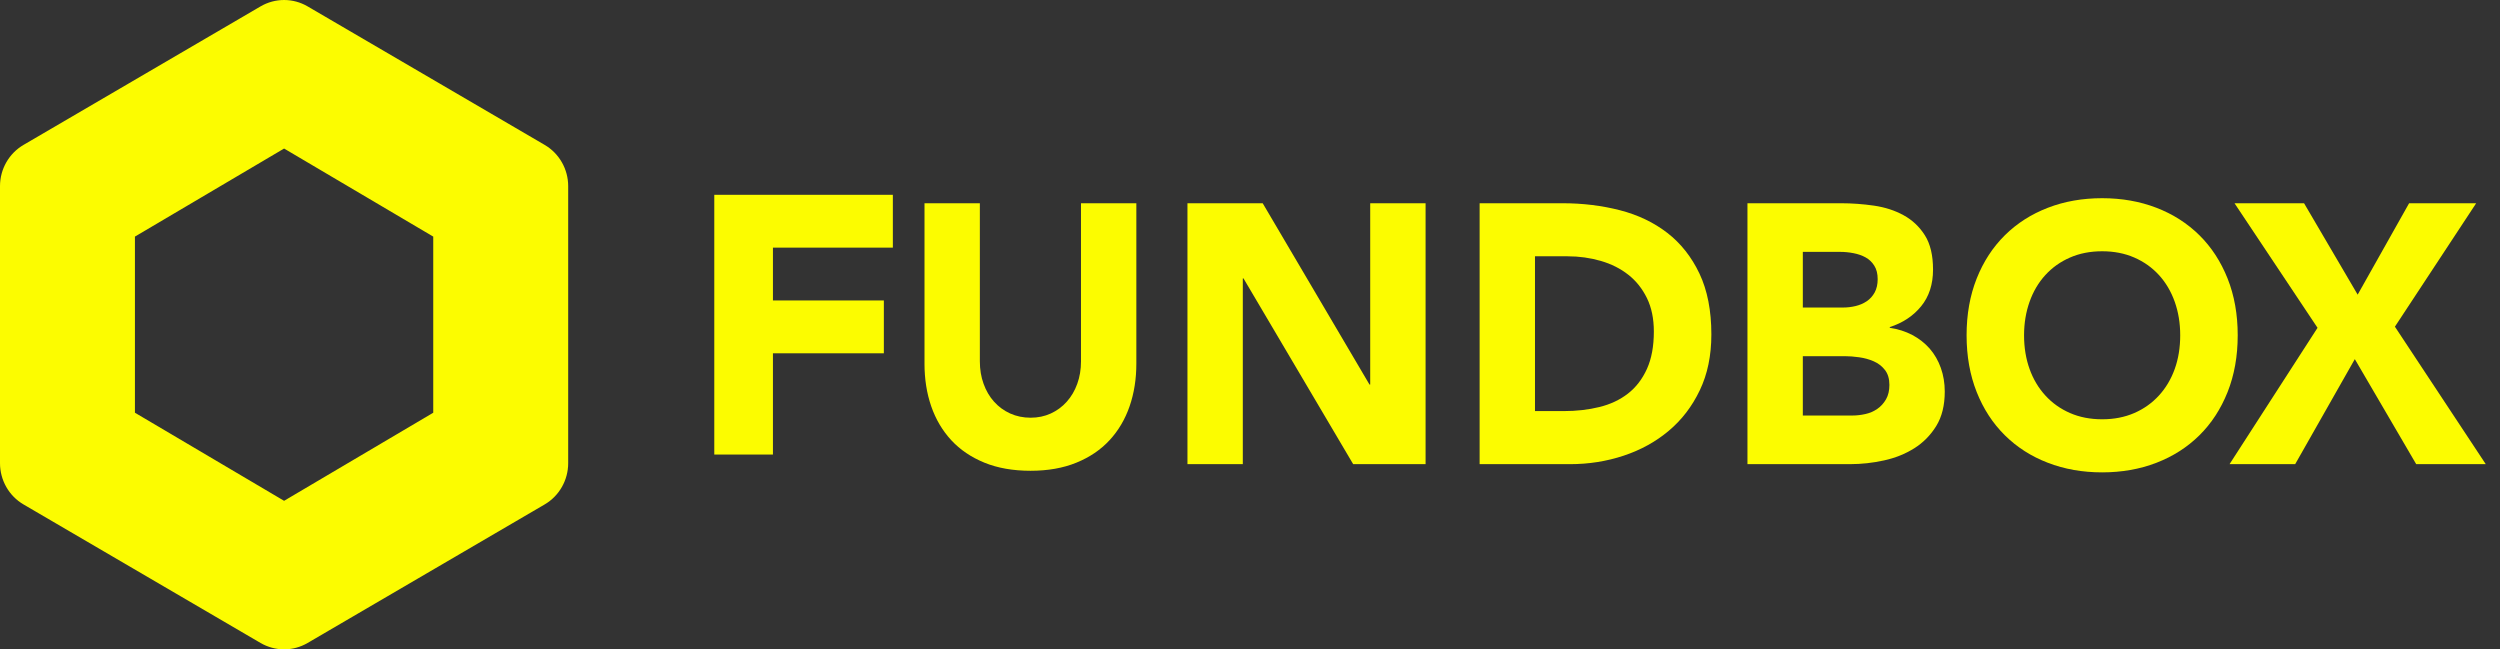 <?xml version="1.0" encoding="UTF-8"?>
<svg width="154px" height="40px" viewBox="0 0 154 40" version="1.1" xmlns="http://www.w3.org/2000/svg" xmlns:xlink="http://www.w3.org/1999/xlink">
    <rect x="0" y="0" width="154" height="40" fill="#333333" stroke="none"/>
    <!-- Generator: Sketch 48.2 (47327) - http://www.bohemiancoding.com/sketch -->
    <title>fundbox</title>
    <desc>Created with Sketch.</desc>
    <defs>
        <path d="M16.051,0.393 C16.5,0.131 17,0 17.5,0 C18,0 18.5,0.131 18.948,0.393 L33.552,8.926 C34.448,9.45 35,10.419 35,11.465 L35,28.532 C35,29.58 34.448,30.549 33.552,31.073 L18.948,39.607 C18.5,39.869 18,40 17.5,40 C16.999,40 16.499,39.868 16.05,39.607 L1.448,31.073 C0.552,30.549 0,29.58 0,28.532 L0,11.465 C0,10.419 0.552,9.45 1.449,8.926 L16.051,0.393 Z M8.312,25.424 L17.5,30.85 L26.688,25.424 L26.688,14.575 L17.5,9.15 L8.312,14.574 L8.312,25.424 Z" id="path-1"></path>
    </defs>
    <g id="Desktop" stroke="none" stroke-width="1" fill="none" fill-rule="evenodd" transform="translate(-699, -1140)">
        <g id="fundbox" transform="translate(699, 1140)">
            <polygon id="Fill-1" fill="#FCFC00" points="44 12 55 12 55 15.254 47.613 15.254 47.613 18.508 54.445 18.508 54.445 21.763 47.613 21.763 47.613 28 44 28"></polygon>
            <g id="Group-17" transform="translate(56, 12)" fill="#FCFC00">
                <path d="M13.583,13.028 C13.306,13.829 12.895,14.526 12.349,15.116 C11.803,15.707 11.121,16.168 10.304,16.501 C9.488,16.834 8.548,17 7.485,17 C6.407,17 5.458,16.834 4.642,16.501 C3.827,16.168 3.145,15.707 2.598,15.116 C2.052,14.525 1.641,13.829 1.363,13.028 C1.086,12.225 0.949,11.348 0.949,10.394 L0.949,0.52 L4.359,0.52 L4.359,10.258 C4.359,10.758 4.435,11.22 4.589,11.643 C4.742,12.067 4.955,12.434 5.233,12.743 C5.51,13.054 5.841,13.296 6.227,13.471 C6.613,13.644 7.033,13.731 7.485,13.731 C7.936,13.731 8.351,13.644 8.729,13.471 C9.109,13.296 9.438,13.054 9.714,12.743 C9.991,12.434 10.207,12.067 10.359,11.643 C10.512,11.22 10.589,10.758 10.589,10.258 L10.589,0.52 L13.999,0.52 L13.999,10.394 C13.999,11.348 13.861,12.225 13.583,13.028" id="Fill-2"></path>
                <polygon id="Fill-4" points="17.147 0.52 21.782 0.52 28.361 11.689 28.405 11.689 28.405 0.52 31.816 0.52 31.816 16.592 27.356 16.592 20.6 5.151 20.557 5.151 20.557 16.592 17.147 16.592 17.147 0.52"></polygon>
                <path d="M35.145,0.52 L40.26,0.52 C41.498,0.52 42.676,0.664 43.79,0.951 C44.905,1.239 45.877,1.704 46.709,2.348 C47.539,2.991 48.2,3.826 48.688,4.855 C49.176,5.885 49.42,7.134 49.42,8.601 C49.42,9.903 49.183,11.049 48.708,12.04 C48.235,13.032 47.599,13.864 46.796,14.537 C45.995,15.211 45.068,15.721 44.02,16.069 C42.971,16.418 41.869,16.592 40.719,16.592 L35.145,16.592 L35.145,0.52 Z M38.555,13.323 L40.326,13.323 C41.111,13.323 41.844,13.24 42.522,13.073 C43.2,12.907 43.788,12.629 44.282,12.245 C44.778,11.859 45.167,11.352 45.452,10.723 C45.736,10.095 45.877,9.328 45.877,8.42 C45.877,7.633 45.736,6.948 45.452,6.365 C45.167,5.783 44.785,5.302 44.303,4.924 C43.822,4.545 43.259,4.261 42.609,4.072 C41.96,3.884 41.278,3.788 40.566,3.788 L38.555,3.788 L38.555,13.323 Z" id="Fill-6"></path>
                <path d="M51.644,0.52 L57.414,0.52 C58.083,0.52 58.758,0.57 59.435,0.667 C60.114,0.766 60.722,0.962 61.26,1.258 C61.799,1.552 62.237,1.966 62.573,2.495 C62.908,3.024 63.075,3.729 63.075,4.606 C63.075,5.514 62.831,6.267 62.343,6.865 C61.855,7.463 61.211,7.89 60.409,8.148 L60.409,8.192 C60.919,8.269 61.381,8.416 61.797,8.635 C62.213,8.855 62.57,9.135 62.869,9.474 C63.166,9.816 63.395,10.213 63.557,10.667 C63.717,11.12 63.797,11.606 63.797,12.12 C63.797,12.967 63.623,13.674 63.273,14.242 C62.922,14.809 62.47,15.268 61.917,15.615 C61.364,15.963 60.739,16.213 60.047,16.364 C59.355,16.515 58.667,16.591 57.982,16.591 L51.643,16.591 L51.643,0.52 L51.644,0.52 Z M55.054,6.944 L57.523,6.944 C57.786,6.944 58.044,6.915 58.298,6.854 C58.555,6.793 58.784,6.695 58.989,6.558 C59.191,6.423 59.355,6.24 59.48,6.015 C59.603,5.787 59.665,5.514 59.665,5.197 C59.665,4.864 59.595,4.587 59.458,4.368 C59.32,4.149 59.142,3.978 58.923,3.857 C58.704,3.735 58.455,3.65 58.179,3.596 C57.902,3.543 57.634,3.516 57.37,3.516 L55.054,3.516 L55.054,6.944 L55.054,6.944 Z M55.054,13.596 L58.113,13.596 C58.374,13.596 58.642,13.565 58.911,13.504 C59.181,13.444 59.424,13.339 59.643,13.187 C59.862,13.035 60.04,12.839 60.179,12.596 C60.318,12.354 60.387,12.059 60.387,11.711 C60.387,11.333 60.296,11.026 60.113,10.792 C59.931,10.557 59.702,10.38 59.424,10.258 C59.148,10.137 58.849,10.053 58.527,10.009 C58.207,9.963 57.909,9.94 57.633,9.94 L55.054,9.94 L55.054,13.596 Z" id="Fill-8"></path>
                <path d="M65.142,8.654 C65.142,7.368 65.349,6.202 65.764,5.157 C66.178,4.113 66.759,3.225 67.502,2.49 C68.245,1.756 69.126,1.192 70.148,0.799 C71.167,0.405 72.282,0.209 73.492,0.209 C74.702,0.209 75.816,0.406 76.837,0.799 C77.856,1.192 78.739,1.756 79.482,2.49 C80.226,3.225 80.804,4.113 81.22,5.157 C81.635,6.202 81.843,7.368 81.843,8.654 C81.843,9.94 81.635,11.104 81.22,12.15 C80.804,13.193 80.226,14.083 79.482,14.816 C78.739,15.55 77.856,16.115 76.837,16.507 C75.816,16.901 74.702,17.098 73.492,17.098 C72.282,17.098 71.167,16.901 70.148,16.507 C69.126,16.115 68.245,15.551 67.502,14.816 C66.759,14.083 66.178,13.193 65.764,12.15 C65.349,11.104 65.142,9.94 65.142,8.654 M68.682,8.654 C68.682,9.411 68.796,10.102 69.022,10.731 C69.248,11.359 69.572,11.904 69.995,12.364 C70.416,12.826 70.924,13.186 71.514,13.443 C72.105,13.7 72.763,13.828 73.493,13.828 C74.22,13.828 74.88,13.7 75.471,13.443 C76.062,13.186 76.567,12.826 76.99,12.364 C77.412,11.904 77.737,11.359 77.963,10.731 C78.189,10.102 78.301,9.411 78.301,8.654 C78.301,7.913 78.189,7.224 77.963,6.588 C77.737,5.953 77.412,5.403 76.99,4.942 C76.567,4.48 76.062,4.121 75.471,3.864 C74.88,3.606 74.22,3.478 73.493,3.478 C72.763,3.478 72.105,3.606 71.514,3.864 C70.924,4.121 70.416,4.48 69.995,4.942 C69.572,5.403 69.248,5.953 69.022,6.588 C68.796,7.224 68.682,7.913 68.682,8.654" id="Fill-10"></path>
                <polygon id="Fill-12" points="86.76 8.193 81.646 0.52 85.93 0.52 89.232 6.15 92.401 0.52 96.532 0.52 91.526 8.124 97.123 16.592 92.838 16.592 89.057 10.122 85.383 16.592 81.34 16.592"></polygon>
            </g>
            <mask id="mask-2" fill="white">
                <use xlink:href="#path-1"></use>
            </mask>
            <use id="Clip-19" fill="#FCFC00" xlink:href="#path-1"></use>
        </g>
    </g>
</svg>